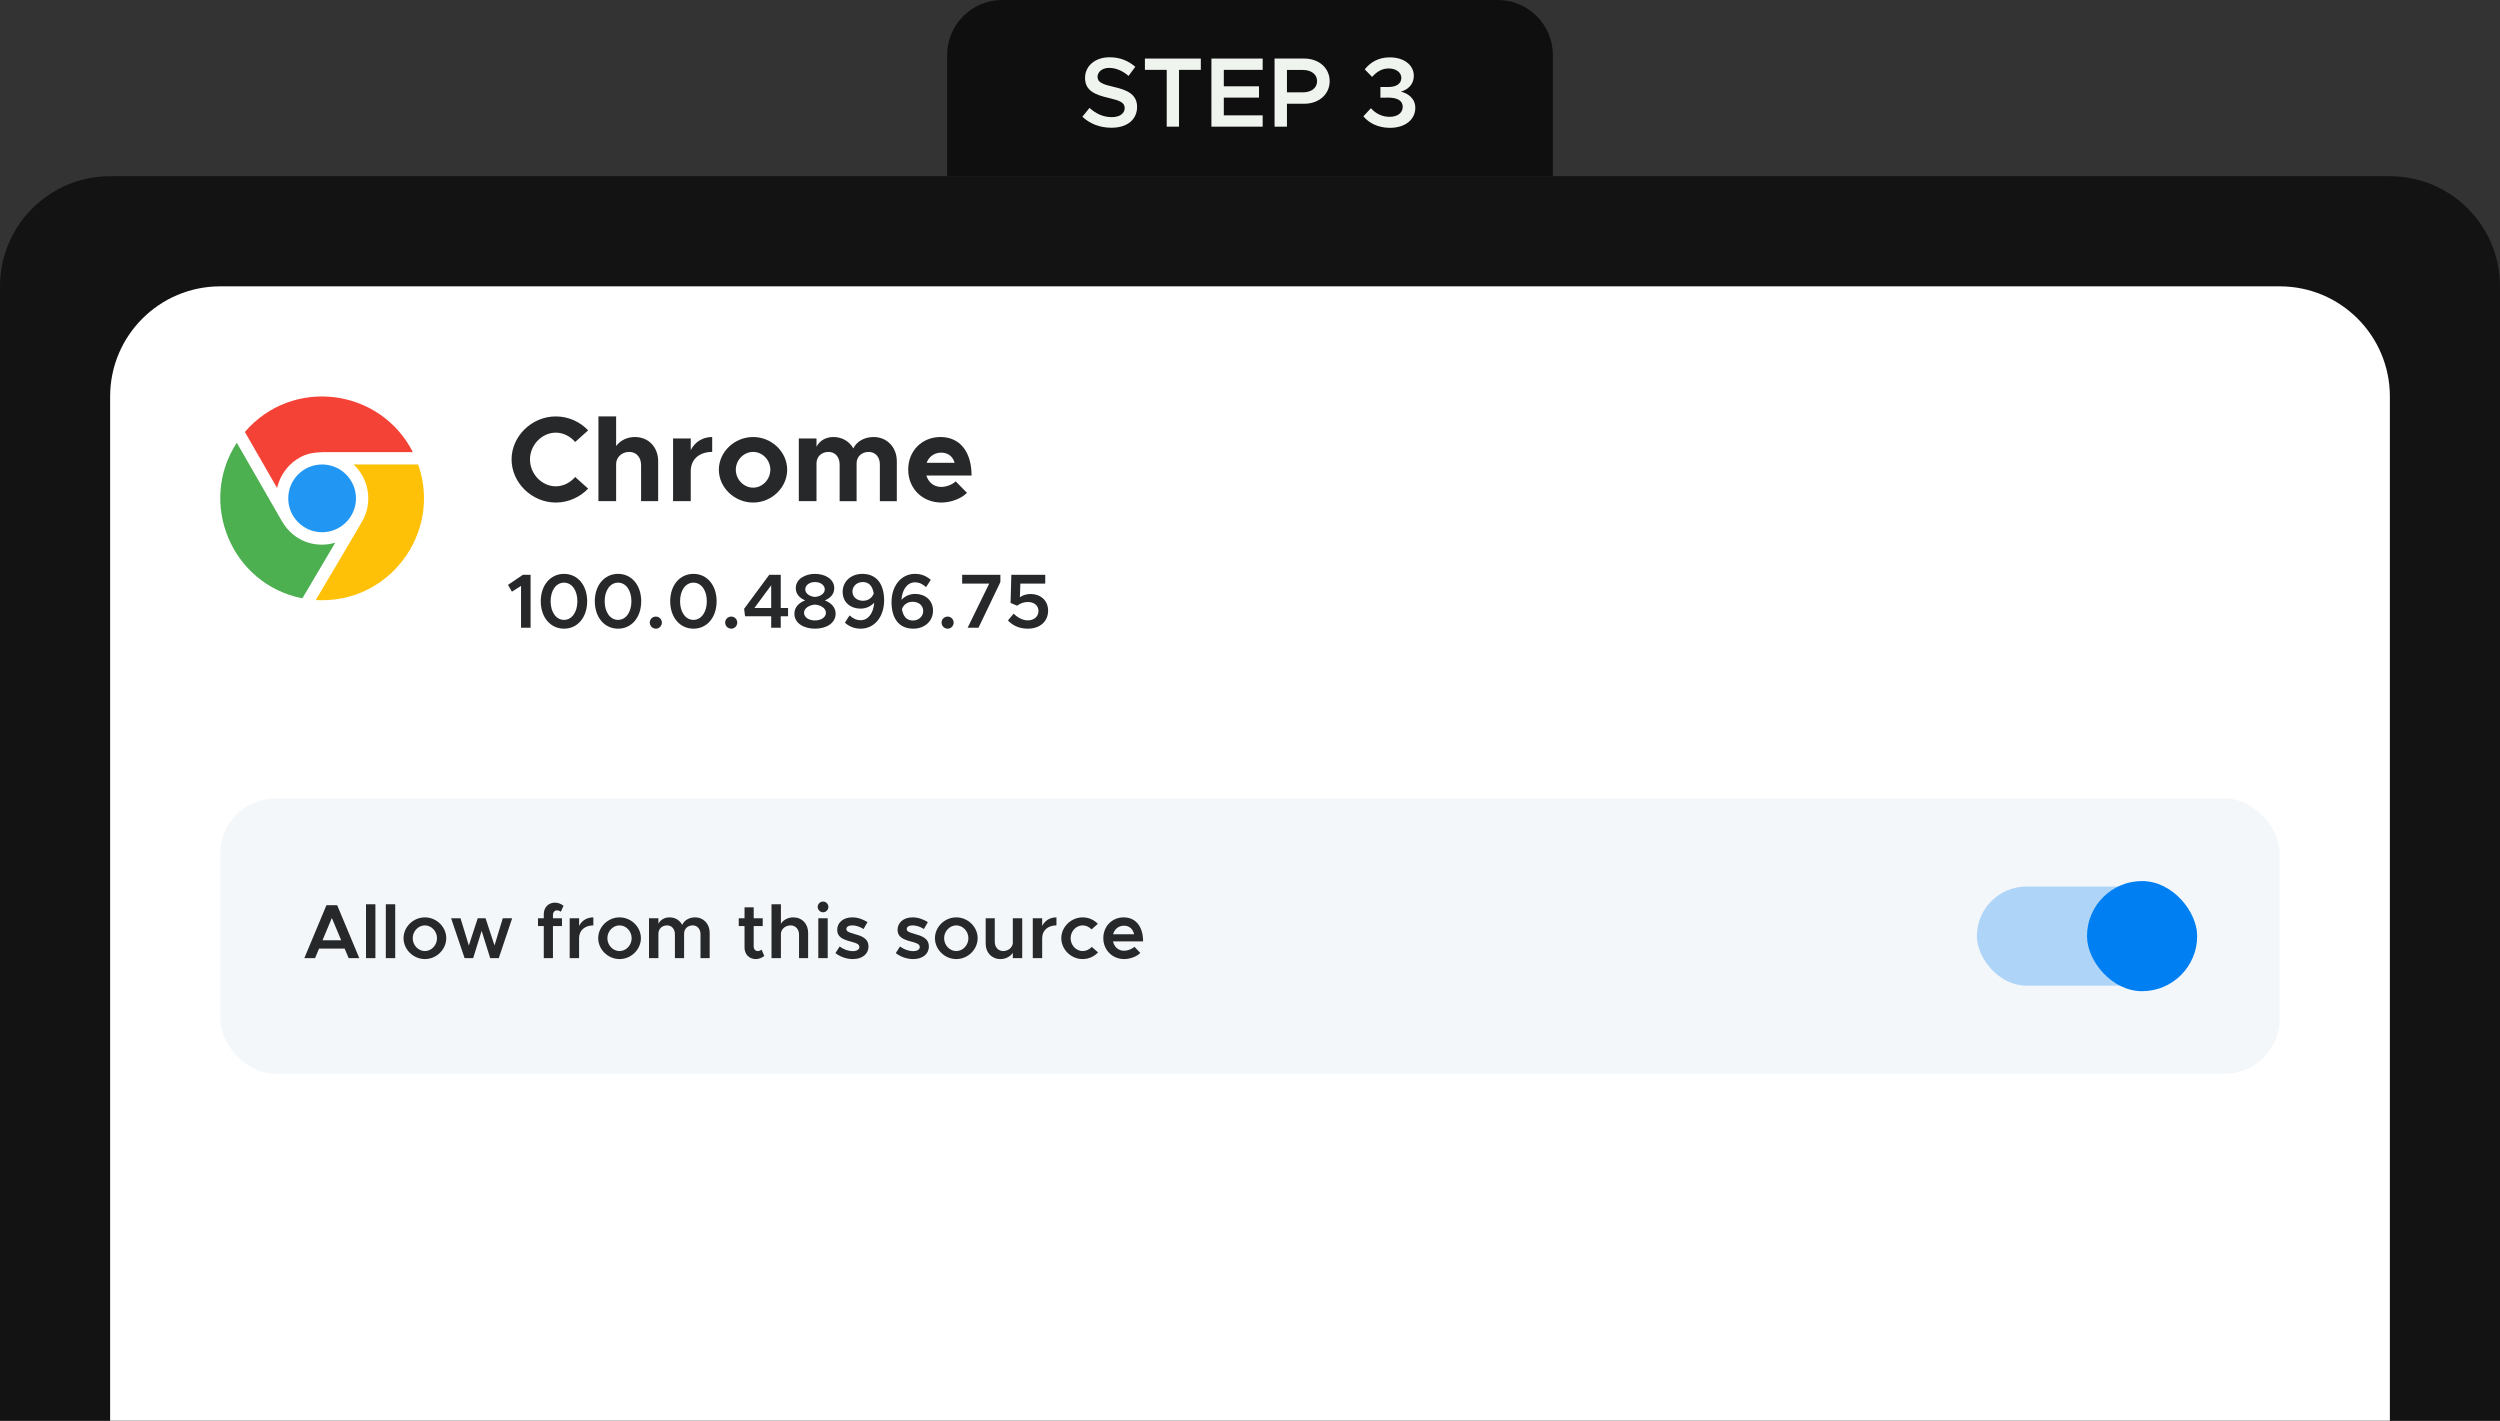 <?xml version="1.0" encoding="UTF-8"?>
<svg width="454px" height="258px" viewBox="0 0 454 258" version="1.1" xmlns="http://www.w3.org/2000/svg" xmlns:xlink="http://www.w3.org/1999/xlink">
    <rect x="0" y="0" width="454" height="258" fill="#333333" stroke="none"/>
    <title>Step-3</title>
    <g id="Step-3" stroke="none" stroke-width="1" fill="none" fill-rule="evenodd">
        <path d="M20,32 L434,32 C445.046,32 454,40.954 454,52 L454,258 L454,258 L0,258 L0,52 C-1.3527075e-15,40.954 8.954,32 20,32 Z" id="Rectangle" fill="#0F0F0F" opacity="0.886"></path>
        <g id="Group" transform="translate(20, 52)">
            <path d="M20,0 L394,0 C405.046,-2.02906125e-15 414,8.954 414,20 L414,206 L414,206 L0,206 L0,20 C-1.3527075e-15,8.954 8.954,2.02906125e-15 20,0 Z" id="Rectangle" fill="#FFFFFF"></path>
            <rect id="Rectangle" fill="#F4F7FA" x="20" y="93" width="374" height="50" rx="10"></rect>
            <g id="Group-2" transform="translate(339, 108)" fill="#007FF3">
                <rect id="Rectangle" fill-opacity="0.289" x="0" y="1" width="40" height="18" rx="9"></rect>
                <rect id="Rectangle" x="20" y="0" width="20" height="20" rx="10"></rect>
            </g>
            <g id="Chrome" transform="translate(72.902, 23.622)" fill="#272829" fill-rule="nonzero">
                <path d="M8.03,15.642 C10.318,15.642 12.43,14.652 13.904,13.112 L11.55,11 C10.67,12.012 9.416,12.694 8.03,12.694 C5.5,12.694 3.344,10.45 3.344,7.81 C3.344,5.192 5.5,2.948 8.03,2.948 C9.416,2.948 10.67,3.63 11.55,4.642 L13.904,2.53 C12.43,0.968 10.318,0 8.03,0 C3.696,0 0,3.564 0,7.81 C0,12.056 3.696,15.642 8.03,15.642 Z" id="Path"></path>
                <path d="M22.396,3.74 C20.944,3.74 19.69,4.4 18.986,5.39 L18.986,0 L15.774,0 L15.774,15.378 L18.986,15.378 L18.986,8.646 C18.986,7.414 20.02,6.446 21.362,6.446 C22.638,6.446 23.518,7.414 23.518,8.822 L23.518,15.378 L26.62,15.378 L26.62,8.14 C26.62,5.566 24.86,3.74 22.396,3.74 Z" id="Path"></path>
                <path d="M32.538,6.116 L32.538,4.004 L29.326,4.004 L29.326,15.378 L32.538,15.378 L32.538,9.944 C32.538,7.81 34.056,6.446 36.432,6.446 L36.432,3.74 C34.694,3.74 33.286,4.642 32.538,6.116 Z" id="Path"></path>
                <path d="M43.868,15.642 C47.234,15.642 50.05,12.914 50.05,9.68 C50.05,6.446 47.234,3.74 43.868,3.74 C40.48,3.74 37.642,6.446 37.642,9.68 C37.642,12.914 40.48,15.642 43.868,15.642 Z M43.868,12.936 C42.152,12.936 40.722,11.44 40.722,9.68 C40.722,7.92 42.152,6.446 43.868,6.446 C45.562,6.446 46.992,7.92 46.992,9.68 C46.992,11.44 45.562,12.936 43.868,12.936 Z" id="Shape"></path>
                <path d="M65.758,3.74 C64.064,3.74 62.656,4.554 62.062,5.808 C61.358,4.532 60.016,3.74 58.454,3.74 C57.046,3.74 55.924,4.422 55.374,5.5 L55.374,4.004 L52.162,4.004 L52.162,15.378 L55.374,15.378 L55.374,8.514 C55.374,7.304 56.276,6.446 57.574,6.446 C58.74,6.446 59.576,7.37 59.576,8.69 L59.576,15.4 L62.656,15.4 L62.656,8.514 C62.656,7.304 63.58,6.446 64.856,6.446 C66.044,6.446 66.88,7.37 66.88,8.69 L66.88,15.4 L69.96,15.4 L69.96,8.14 C69.96,5.566 68.134,3.74 65.758,3.74 Z" id="Path"></path>
                <path d="M78.034,12.804 C76.692,12.804 75.702,11.968 75.328,10.736 L83.534,10.736 C83.534,6.446 81.444,3.74 77.88,3.74 C74.558,3.74 72.028,6.226 72.028,9.658 C72.028,13.156 74.668,15.642 78.056,15.642 C79.728,15.642 81.686,14.938 82.698,13.882 L80.652,11.792 C80.036,12.386 78.936,12.804 78.034,12.804 Z M78.012,6.578 C79.31,6.578 80.146,7.304 80.454,8.426 L75.372,8.426 C75.79,7.282 76.802,6.578 78.012,6.578 Z" id="Shape"></path>
            </g>
            <g id="Allow-from-this-sour" transform="translate(35.266, 111.724)" fill="#272829" fill-rule="nonzero">
                <path d="M8.05,10.276 L9.982,10.276 L5.964,0.658 L4.018,0.658 L0,10.276 L1.946,10.276 L2.674,8.54 L7.322,8.54 L8.05,10.276 Z M3.304,7.028 L4.998,2.982 L6.692,7.028 L3.304,7.028 Z" id="Shape"></path>
                <polygon id="Path" points="11.2 10.276 12.908 10.276 12.908 0.49 11.2 0.49"></polygon>
                <polygon id="Path" points="14.798 10.276 16.506 10.276 16.506 0.49 14.798 0.49"></polygon>
                <path d="M21.896,10.444 C23.996,10.444 25.774,8.708 25.774,6.65 C25.774,4.592 23.996,2.87 21.896,2.87 C19.796,2.87 18.018,4.592 18.018,6.65 C18.018,8.708 19.796,10.444 21.896,10.444 Z M21.896,8.988 C20.692,8.988 19.684,7.924 19.684,6.65 C19.684,5.39 20.692,4.326 21.896,4.326 C23.086,4.326 24.094,5.39 24.094,6.65 C24.094,7.924 23.086,8.988 21.896,8.988 Z" id="Shape"></path>
                <polygon id="Path" points="29.106 10.276 30.66 10.276 32.2 5.32 33.754 10.276 35.308 10.276 37.744 3.038 36.036 3.038 34.538 7.98 32.914 3.038 31.486 3.038 29.876 7.98 28.364 3.038 26.656 3.038"></polygon>
                <path d="M45.15,2.436 C45.15,1.946 45.458,1.596 45.864,1.596 C46.158,1.596 46.424,1.708 46.578,1.862 L47.068,0.77 C46.662,0.42 46.074,0.196 45.528,0.196 C44.324,0.196 43.484,1.064 43.484,2.282 L43.484,3.038 L42.434,3.038 L42.434,4.452 L43.484,4.452 L43.484,10.276 L45.15,10.276 L45.15,4.452 L46.788,4.452 L46.788,3.038 L45.15,3.038 L45.15,2.436 Z" id="Path"></path>
                <path d="M49.896,4.438 L49.896,3.038 L48.188,3.038 L48.188,10.276 L49.896,10.276 L49.896,6.622 C49.896,5.25 50.932,4.326 52.486,4.326 L52.486,2.87 C51.296,2.87 50.358,3.472 49.896,4.438 Z" id="Path"></path>
                <path d="M57.246,10.444 C59.346,10.444 61.124,8.708 61.124,6.65 C61.124,4.592 59.346,2.87 57.246,2.87 C55.146,2.87 53.368,4.592 53.368,6.65 C53.368,8.708 55.146,10.444 57.246,10.444 Z M57.246,8.988 C56.042,8.988 55.034,7.924 55.034,6.65 C55.034,5.39 56.042,4.326 57.246,4.326 C58.436,4.326 59.444,5.39 59.444,6.65 C59.444,7.924 58.436,8.988 57.246,8.988 Z" id="Shape"></path>
                <path d="M70.966,2.87 C69.888,2.87 68.978,3.402 68.628,4.242 C68.18,3.388 67.34,2.87 66.318,2.87 C65.408,2.87 64.666,3.318 64.302,4.018 L64.302,3.038 L62.594,3.038 L62.594,10.276 L64.302,10.276 L64.302,5.838 C64.302,4.956 64.96,4.326 65.884,4.326 C66.724,4.326 67.298,4.998 67.298,5.95 L67.298,10.276 L68.964,10.276 L68.964,5.838 C68.964,4.956 69.608,4.326 70.546,4.326 C71.372,4.326 71.946,4.998 71.946,5.95 L71.946,10.276 L73.612,10.276 L73.612,5.67 C73.612,4.032 72.478,2.87 70.966,2.87 Z" id="Path"></path>
                <path d="M83.034,8.722 C82.88,8.876 82.614,8.988 82.32,8.988 C81.914,8.988 81.606,8.638 81.606,8.148 L81.606,4.452 L83.244,4.452 L83.244,3.038 L81.606,3.038 L81.606,1.05 L79.94,1.05 L79.94,3.038 L78.89,3.038 L78.89,4.452 L79.94,4.452 L79.94,8.358 C79.94,9.576 80.78,10.444 81.984,10.444 C82.53,10.444 83.118,10.22 83.524,9.87 L83.034,8.722 Z" id="Path"></path>
                <path d="M88.802,2.87 C87.836,2.87 86.982,3.332 86.548,4.032 L86.548,0.49 L84.84,0.49 L84.84,10.276 L86.548,10.276 L86.548,5.894 C86.548,5.026 87.346,4.326 88.312,4.326 C89.208,4.326 89.838,5.026 89.838,6.006 L89.838,10.276 L91.49,10.276 L91.49,5.67 C91.49,4.032 90.384,2.87 88.802,2.87 Z" id="Path"></path>
                <path d="M94.206,1.946 C94.738,1.946 95.172,1.484 95.172,0.966 C95.172,0.448 94.738,0 94.206,0 C93.66,0 93.226,0.448 93.226,0.966 C93.226,1.484 93.66,1.946 94.206,1.946 Z M93.338,10.276 L95.046,10.276 L95.046,3.038 L93.338,3.038 L93.338,10.276 Z" id="Shape"></path>
                <path d="M99.61,10.444 C101.304,10.444 102.452,9.548 102.452,8.162 C102.452,6.65 101.136,6.23 99.918,5.894 C98.812,5.572 98.434,5.432 98.434,4.97 C98.434,4.564 98.896,4.326 99.498,4.326 C100.128,4.326 100.87,4.55 101.556,4.984 L102.27,3.738 C101.486,3.22 100.492,2.87 99.498,2.87 C97.888,2.87 96.768,3.794 96.768,5.152 C96.782,6.44 97.776,6.888 99.344,7.294 C100.17,7.518 100.8,7.7 100.8,8.26 C100.8,8.708 100.324,9.002 99.638,9.002 C98.728,9.002 97.916,8.666 97.216,8.162 L96.446,9.352 C97.314,10.052 98.504,10.444 99.61,10.444 Z" id="Path"></path>
                <path d="M110.572,10.444 C112.266,10.444 113.414,9.548 113.414,8.162 C113.414,6.65 112.098,6.23 110.88,5.894 C109.774,5.572 109.396,5.432 109.396,4.97 C109.396,4.564 109.858,4.326 110.46,4.326 C111.09,4.326 111.832,4.55 112.518,4.984 L113.232,3.738 C112.448,3.22 111.454,2.87 110.46,2.87 C108.85,2.87 107.73,3.794 107.73,5.152 C107.744,6.44 108.738,6.888 110.306,7.294 C111.132,7.518 111.762,7.7 111.762,8.26 C111.762,8.708 111.286,9.002 110.6,9.002 C109.69,9.002 108.878,8.666 108.178,8.162 L107.408,9.352 C108.276,10.052 109.466,10.444 110.572,10.444 Z" id="Path"></path>
                <path d="M118.398,10.444 C120.498,10.444 122.276,8.708 122.276,6.65 C122.276,4.592 120.498,2.87 118.398,2.87 C116.298,2.87 114.52,4.592 114.52,6.65 C114.52,8.708 116.298,10.444 118.398,10.444 Z M118.398,8.988 C117.194,8.988 116.186,7.924 116.186,6.65 C116.186,5.39 117.194,4.326 118.398,4.326 C119.588,4.326 120.596,5.39 120.596,6.65 C120.596,7.924 119.588,8.988 118.398,8.988 Z" id="Shape"></path>
                <path d="M128.66,3.038 L128.66,7.616 C128.548,8.386 127.806,8.988 126.91,8.988 C126.014,8.988 125.384,8.288 125.384,7.308 L125.384,3.038 L123.732,3.038 L123.732,7.644 C123.732,9.282 124.838,10.444 126.42,10.444 C127.372,10.444 128.212,9.982 128.66,9.31 L128.66,10.276 L130.368,10.276 L130.368,3.038 L128.66,3.038 Z" id="Path"></path>
                <path d="M133.994,4.438 L133.994,3.038 L132.286,3.038 L132.286,10.276 L133.994,10.276 L133.994,6.622 C133.994,5.25 135.03,4.326 136.584,4.326 L136.584,2.87 C135.394,2.87 134.456,3.472 133.994,4.438 Z" id="Path"></path>
                <path d="M141.33,10.444 C142.478,10.444 143.444,9.968 144.144,9.226 L142.996,8.232 C142.59,8.694 141.974,8.988 141.344,8.988 C140.154,8.988 139.16,7.924 139.16,6.65 C139.16,5.39 140.154,4.326 141.344,4.326 C141.96,4.326 142.562,4.62 142.954,5.054 L144.102,4.046 C143.416,3.332 142.45,2.87 141.358,2.87 C139.244,2.87 137.466,4.592 137.466,6.65 C137.466,8.708 139.244,10.444 141.33,10.444 Z" id="Path"></path>
                <path d="M148.862,8.932 C147.826,8.932 147.07,8.232 146.86,7.238 L152.32,7.238 C152.32,4.564 151.018,2.87 148.778,2.87 C146.72,2.87 145.096,4.466 145.096,6.636 C145.096,8.862 146.804,10.444 148.876,10.444 C149.926,10.444 151.186,9.996 151.816,9.324 L150.738,8.204 C150.332,8.624 149.534,8.932 148.862,8.932 Z M148.848,4.382 C149.87,4.382 150.486,5.026 150.682,5.936 L146.874,5.936 C147.126,4.984 147.896,4.382 148.848,4.382 Z" id="Shape"></path>
            </g>
            <g id="100.0.4896.75" transform="translate(72.252, 52.214)" fill="#272829" fill-rule="nonzero">
                <polygon id="Path" points="2.366 9.786 4.102 9.786 4.102 0.168 2.702 0.168 0 2.002 0.714 3.234 2.366 2.184"></polygon>
                <path d="M10.178,9.954 C12.642,9.954 14.378,7.896 14.378,4.97 C14.378,2.058 12.642,0 10.178,0 C7.7,0 5.95,2.058 5.95,4.97 C5.95,7.896 7.7,9.954 10.178,9.954 Z M10.178,8.358 C8.75,8.358 7.742,6.958 7.742,4.97 C7.742,2.982 8.75,1.596 10.178,1.596 C11.592,1.596 12.6,2.982 12.6,4.97 C12.6,6.958 11.592,8.358 10.178,8.358 Z" id="Shape"></path>
                <path d="M19.992,9.954 C22.456,9.954 24.192,7.896 24.192,4.97 C24.192,2.058 22.456,0 19.992,0 C17.514,0 15.764,2.058 15.764,4.97 C15.764,7.896 17.514,9.954 19.992,9.954 Z M19.992,8.358 C18.564,8.358 17.556,6.958 17.556,4.97 C17.556,2.982 18.564,1.596 19.992,1.596 C21.406,1.596 22.414,2.982 22.414,4.97 C22.414,6.958 21.406,8.358 19.992,8.358 Z" id="Shape"></path>
                <path d="M26.866,9.954 C27.454,9.954 27.944,9.45 27.944,8.834 C27.944,8.26 27.454,7.756 26.866,7.756 C26.222,7.756 25.746,8.26 25.746,8.834 C25.746,9.45 26.222,9.954 26.866,9.954 Z" id="Path"></path>
                <path d="M33.684,9.954 C36.148,9.954 37.884,7.896 37.884,4.97 C37.884,2.058 36.148,0 33.684,0 C31.206,0 29.456,2.058 29.456,4.97 C29.456,7.896 31.206,9.954 33.684,9.954 Z M33.684,8.358 C32.256,8.358 31.248,6.958 31.248,4.97 C31.248,2.982 32.256,1.596 33.684,1.596 C35.098,1.596 36.106,2.982 36.106,4.97 C36.106,6.958 35.098,8.358 33.684,8.358 Z" id="Shape"></path>
                <path d="M40.558,9.954 C41.146,9.954 41.636,9.45 41.636,8.834 C41.636,8.26 41.146,7.756 40.558,7.756 C39.914,7.756 39.438,8.26 39.438,8.834 C39.438,9.45 39.914,9.954 40.558,9.954 Z" id="Path"></path>
                <path d="M47.796,9.786 L49.532,9.786 L49.532,7.7 L50.862,7.7 L50.862,6.202 L49.532,6.202 L49.532,0.168 L47.446,0.168 L42.882,6.342 L43.05,7.7 L47.796,7.7 L47.796,9.786 Z M44.744,6.202 L47.796,2.072 L47.796,6.202 L44.744,6.202 Z" id="Shape"></path>
                <path d="M55.748,9.954 C57.82,9.954 59.5,8.946 59.5,7.224 C59.5,6.09 58.674,5.25 57.54,4.816 C58.506,4.424 59.248,3.71 59.248,2.59 C59.248,0.966 57.61,0 55.748,0 C53.942,0 52.262,0.938 52.262,2.59 C52.262,3.682 52.976,4.396 53.97,4.816 C52.85,5.222 52.01,6.062 52.01,7.224 C52.01,8.932 53.662,9.954 55.748,9.954 Z M55.748,4.186 C54.95,4.144 53.984,3.668 53.984,2.814 C53.984,2.058 54.74,1.484 55.748,1.484 C56.756,1.484 57.526,2.058 57.526,2.814 C57.526,3.654 56.574,4.144 55.748,4.186 Z M55.748,8.456 C54.614,8.456 53.76,7.896 53.76,7.056 C53.76,6.16 54.866,5.628 55.748,5.586 C56.644,5.628 57.736,6.16 57.736,7.056 C57.736,7.896 56.868,8.456 55.748,8.456 Z" id="Shape"></path>
                <path d="M64.358,0 C62.286,0 60.774,1.372 60.774,3.276 C60.774,5.194 62.244,6.314 64.008,6.314 C64.988,6.314 65.912,5.908 66.5,5.222 C66.388,7.112 65.422,8.414 64.064,8.414 C63.21,8.414 62.622,8.064 62.034,7.546 L61.18,8.876 C61.95,9.534 62.86,9.954 64.05,9.954 C66.556,9.954 68.306,7.784 68.306,4.816 C68.306,2.044 67.088,0 64.358,0 Z M64.47,4.886 C63.42,4.886 62.552,4.256 62.552,3.206 C62.552,2.324 63.266,1.484 64.442,1.484 C65.604,1.484 66.206,2.282 66.416,3.556 C66.136,4.368 65.394,4.886 64.47,4.886 Z" id="Shape"></path>
                <path d="M73.948,3.64 C72.968,3.64 72.044,4.046 71.456,4.732 C71.568,2.842 72.534,1.54 73.892,1.54 C74.746,1.54 75.334,1.89 75.922,2.408 L76.776,1.078 C76.006,0.42 75.096,0 73.906,0 C71.4,0 69.65,2.17 69.65,5.138 C69.65,7.91 70.868,9.954 73.598,9.954 C75.67,9.954 77.182,8.582 77.182,6.678 C77.182,4.76 75.712,3.64 73.948,3.64 Z M73.514,8.47 C72.352,8.47 71.75,7.672 71.54,6.398 C71.82,5.586 72.562,5.068 73.486,5.068 C74.536,5.068 75.404,5.698 75.404,6.748 C75.404,7.63 74.69,8.47 73.514,8.47 Z" id="Shape"></path>
                <path d="M79.856,9.954 C80.444,9.954 80.934,9.45 80.934,8.834 C80.934,8.26 80.444,7.756 79.856,7.756 C79.212,7.756 78.736,8.26 78.736,8.834 C78.736,9.45 79.212,9.954 79.856,9.954 Z" id="Path"></path>
                <polygon id="Path" points="83.468 9.786 85.442 9.786 89.418 1.484 89.418 0.168 82.474 0.168 82.474 1.764 87.388 1.764"></polygon>
                <path d="M94.388,9.954 C96.586,9.954 98.084,8.666 98.084,6.678 C98.084,4.746 96.614,3.654 94.906,3.654 C94.08,3.654 93.45,3.906 92.96,4.242 L93.044,1.764 L97.566,1.764 L97.566,0.168 L91.406,0.168 L91.266,5.278 L92.456,5.782 C93.002,5.362 93.66,5.11 94.416,5.11 C95.564,5.11 96.334,5.768 96.334,6.748 C96.334,7.686 95.592,8.442 94.416,8.442 C93.45,8.442 92.568,7.952 91.826,7.224 L90.79,8.47 C91.644,9.366 92.82,9.954 94.388,9.954 Z" id="Path"></path>
            </g>
            <g id="chrome" transform="translate(20, 20)" fill-rule="nonzero">
                <path d="M4.467,6.445 C13.067,-3.564 29.014,-1.589 34.974,10.104 C30.776,10.106 24.207,10.102 20.648,10.104 C18.067,10.104 16.4,10.046 14.596,10.997 C12.475,12.114 10.873,14.184 10.316,16.617 L4.467,6.445 Z" id="Path" fill="#F44336"></path>
                <path d="M12.346,18.501 C12.346,21.894 15.105,24.653 18.495,24.653 C21.885,24.653 24.644,21.894 24.644,18.501 C24.644,15.109 21.885,12.35 18.495,12.35 C15.102,12.347 12.346,15.109 12.346,18.501 Z" id="Path" fill="#2196F3"></path>
                <path d="M20.879,26.554 C17.429,27.579 13.389,26.443 11.178,22.622 C9.49,19.709 5.027,11.936 3.001,8.4 C-4.103,19.288 2.018,34.123 14.913,36.656 L20.879,26.554 Z" id="Path" fill="#4CAF50"></path>
                <path d="M24.204,12.347 C27.079,15.021 27.705,19.35 25.758,22.706 C24.292,25.236 19.609,33.138 17.341,36.963 C30.626,37.782 40.311,24.762 35.936,12.345 L24.204,12.347 Z" id="Path" fill="#FFC107"></path>
            </g>
        </g>
        <g id="Group-2" transform="translate(172, 0)">
            <path d="M10,0 L100,0 C105.523,-1.01453063e-15 110,4.477 110,10 L110,32 L110,32 L0,32 L0,10 C-6.76353751e-16,4.477 4.477,1.01453063e-15 10,0 Z" id="Rectangle" fill="#0F0F0F"></path>
            <g id="STEP-3" transform="translate(24.558, 10.4)" fill="#EFF4EF" fill-rule="nonzero">
                <path d="M5.292,12.798 C8.244,12.798 9.936,11.232 9.936,9.018 C9.936,6.768 8.208,5.94 5.634,5.364 C3.672,4.914 2.754,4.554 2.754,3.546 C2.754,2.682 3.6,1.926 4.842,1.926 C6.066,1.926 7.308,2.448 8.388,3.384 L9.612,1.728 C8.37,0.666 6.894,0 4.932,0 C2.322,0 0.486,1.584 0.486,3.744 C0.486,6.066 2.268,6.804 4.824,7.398 C6.804,7.866 7.686,8.208 7.686,9.234 C7.686,10.116 6.894,10.872 5.364,10.872 C3.744,10.872 2.43,10.224 1.296,9.198 L0,10.8 C1.368,12.078 3.168,12.798 5.292,12.798 Z" id="Path"></path>
                <polygon id="Path" points="15.318 12.6 17.55 12.6 17.55 2.286 21.51 2.286 21.51 0.234 11.358 0.234 11.358 2.286 15.318 2.286"></polygon>
                <polygon id="Path" points="32.742 2.286 32.742 0.234 23.436 0.234 23.436 12.6 32.742 12.6 32.742 10.548 25.686 10.548 25.686 7.326 32.076 7.326 32.076 5.274 25.686 5.274 25.686 2.286"></polygon>
                <path d="M34.902,12.6 L37.152,12.6 L37.152,8.442 L40.284,8.442 C42.93,8.442 44.91,6.75 44.91,4.338 C44.91,1.926 42.93,0.234 40.284,0.234 L34.902,0.234 L34.902,12.6 Z M37.152,6.372 L37.152,2.304 L40.032,2.304 C41.562,2.304 42.624,3.078 42.624,4.338 C42.624,5.598 41.562,6.372 40.032,6.372 L37.152,6.372 Z" id="Shape"></path>
                <path d="M55.854,12.816 C58.644,12.816 60.462,11.304 60.462,9.18 C60.462,7.506 59.166,6.552 57.852,6.246 C59.184,5.85 60.192,4.878 60.192,3.384 C60.192,1.422 58.446,0.018 55.818,0.018 C53.712,0.018 52.272,0.954 51.282,2.196 L52.614,3.564 C53.46,2.628 54.396,2.034 55.62,2.034 C56.952,2.034 57.924,2.736 57.924,3.744 C57.924,4.824 56.97,5.418 55.512,5.4 L54.126,5.4 L54.126,7.344 L55.512,7.326 C57.258,7.326 58.176,7.902 58.176,9 C58.176,10.08 57.258,10.818 55.782,10.818 C54.45,10.818 53.262,10.224 52.398,9.252 L51.03,10.728 C52.038,11.934 53.694,12.816 55.854,12.816 Z" id="Path"></path>
            </g>
        </g>
    </g>
</svg>